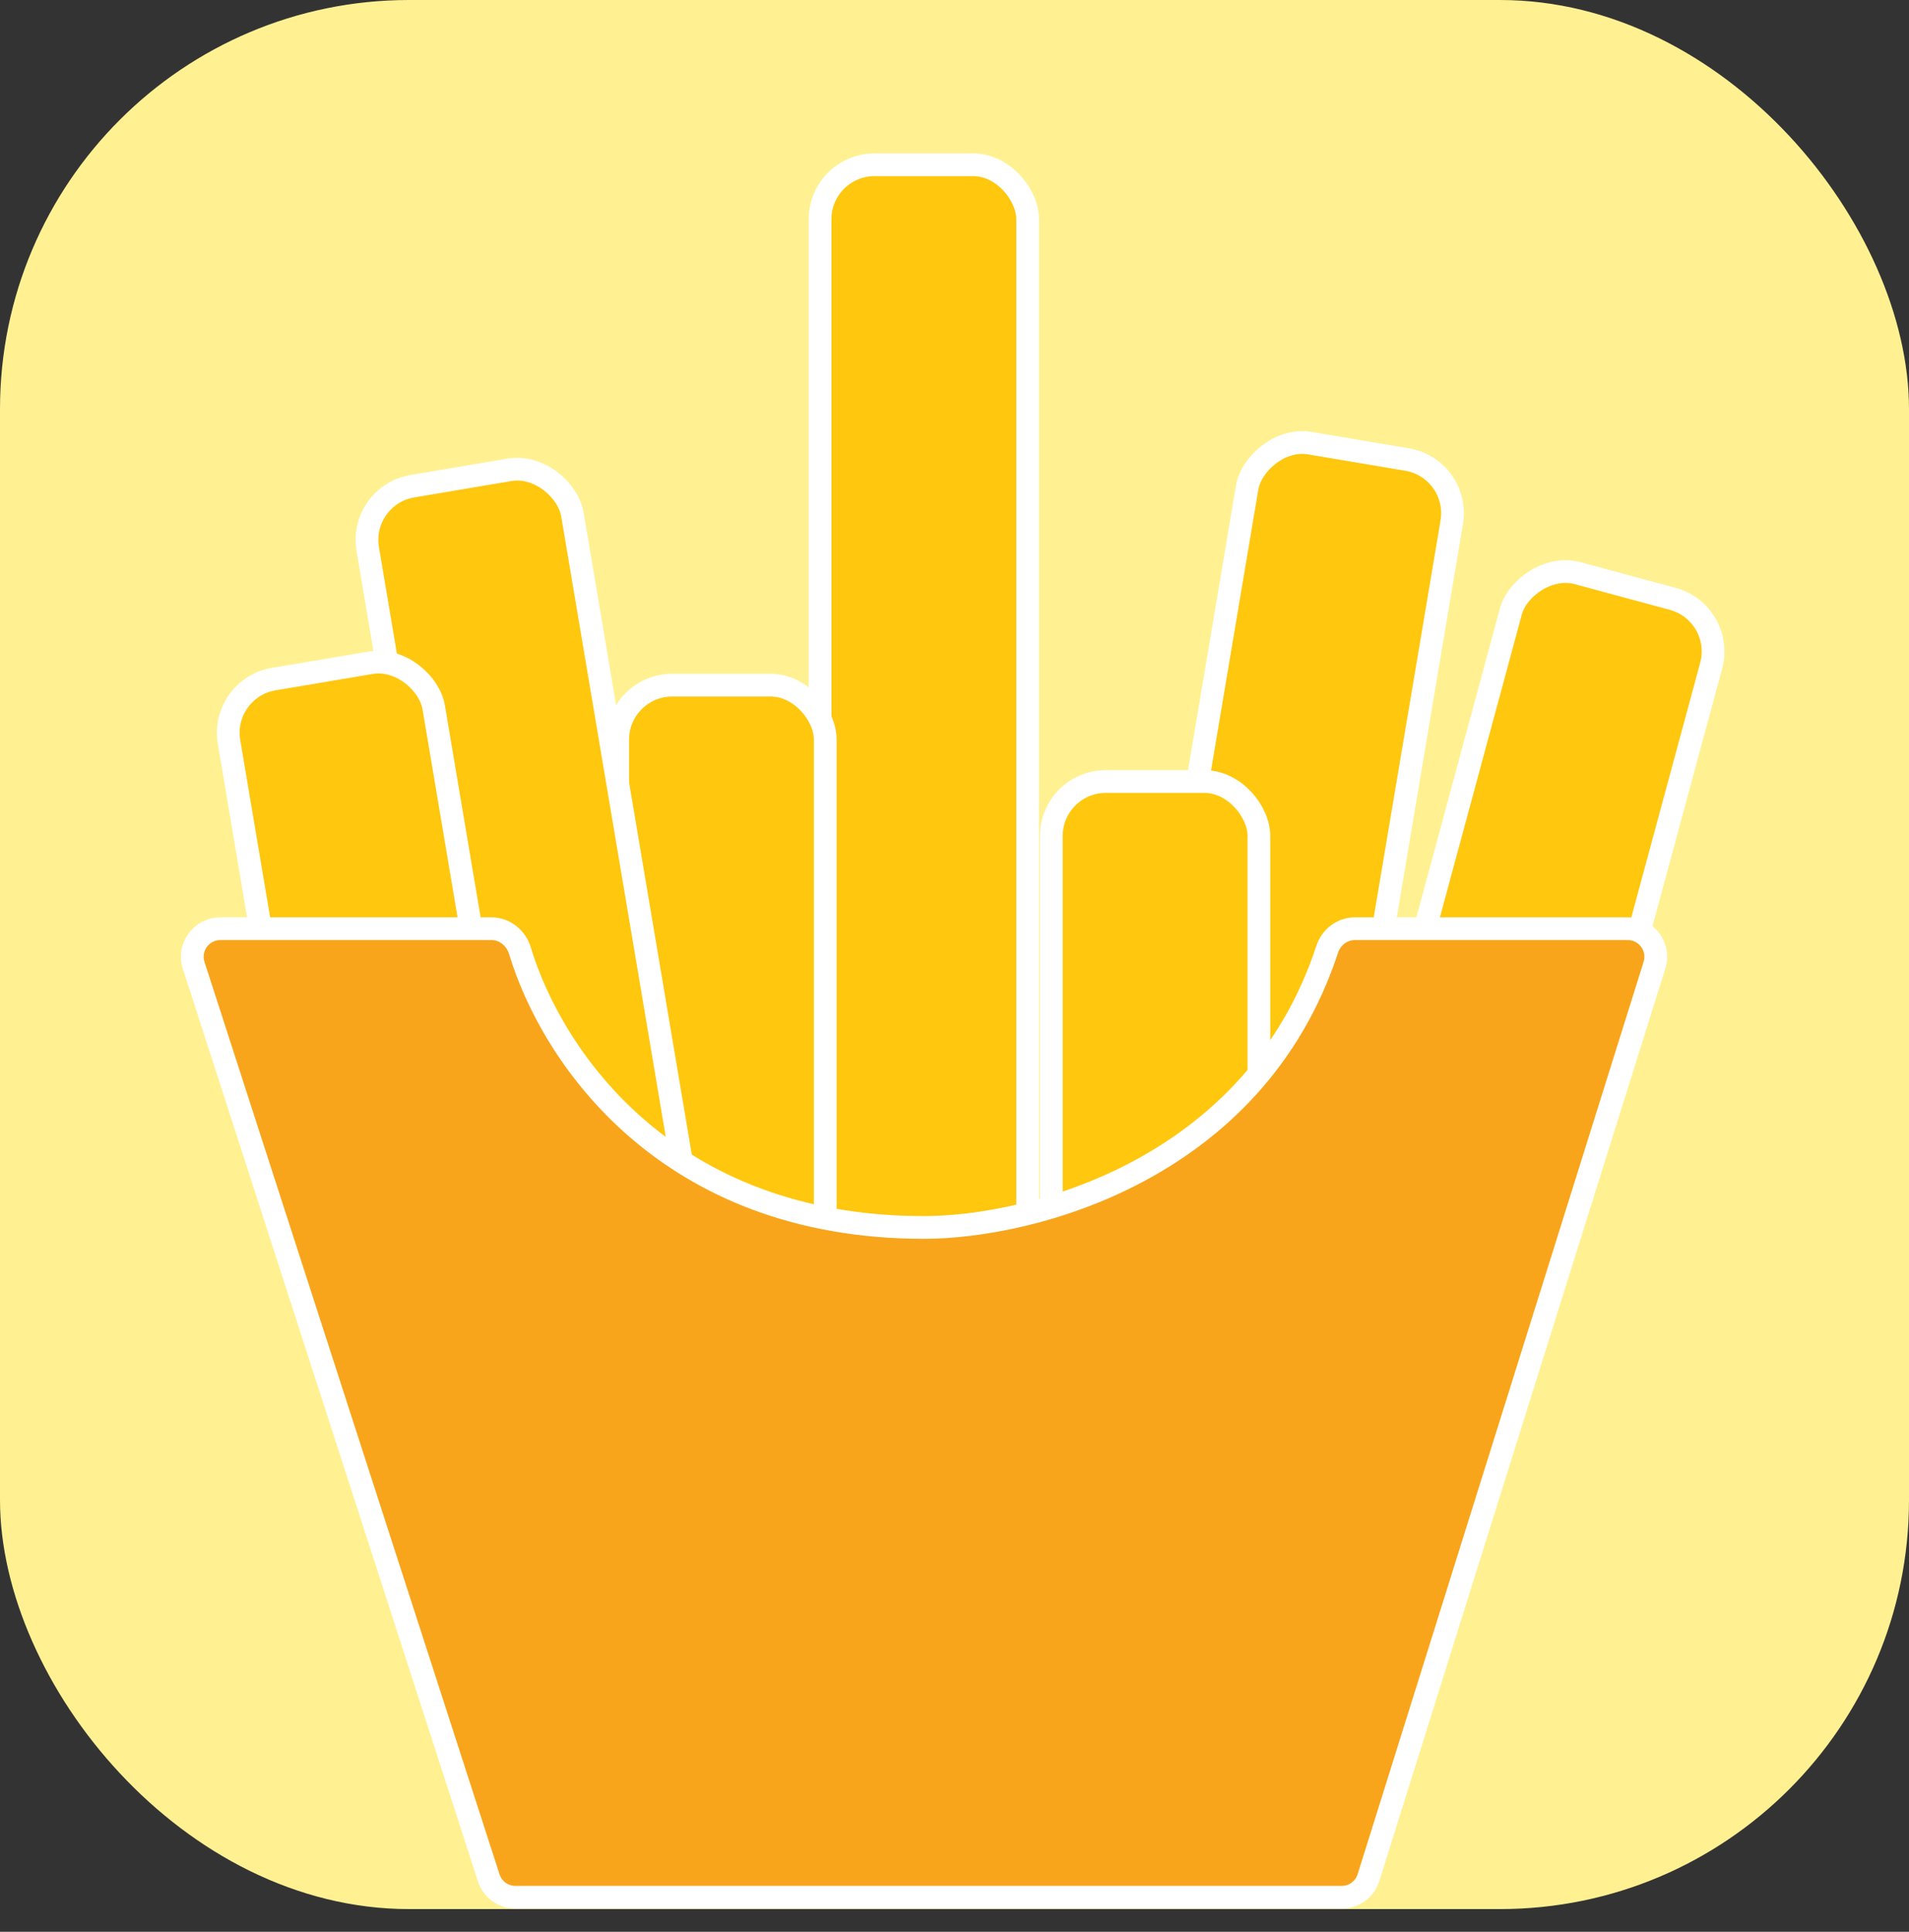 <svg width="84" height="85" viewBox="0 0 84 85" fill="none" xmlns="http://www.w3.org/2000/svg">
  <rect x="0" y="0" width="84" height="85" fill="#333333" stroke="none"/>
  <rect width="84" height="84" rx="18" fill="#FFF192" />
  <rect x="36.085" y="7.25" width="9.133" height="49.416" rx="2.396" fill="#FFC70E"
    stroke="white" strokeWidth="1.5" />
  <rect x="27.18" y="30.148" width="9.133" height="26.518" rx="2.396" fill="#FFC70E"
    stroke="white" strokeWidth="1.5" />
  <rect x="15.783" y="21.791" width="9.133" height="35.878" rx="2.396"
    transform="rotate(-9.564 15.783 21.791)" fill="#FFC70E" stroke="white" strokeWidth="1.5" />
  <rect x="0.864" y="-0.615" width="9.133" height="31.95" rx="2.396"
    transform="matrix(-0.986 -0.166 -0.166 0.986 65.028 21.367)" fill="#FFC70E"
    stroke="white" strokeWidth="1.5" />
  <rect x="0.92" y="-0.528" width="9.133" height="26.213" rx="2.396"
    transform="matrix(-0.965 -0.261 -0.261 0.965 76.67 27.727)" fill="#FFC70E"
    stroke="white" strokeWidth="1.5" />
  <rect x="46.261" y="34.388" width="9.133" height="22.278" rx="2.396" fill="#FFC70E"
    stroke="white" strokeWidth="1.5" />
  <rect x="9.68" y="30.279" width="9.133" height="30.759" rx="2.396"
    transform="rotate(-9.564 9.68 30.279)" fill="#FFC70E" stroke="white" strokeWidth="1.5" />
  <path
    d="M21.627 40.863H9.696C8.858 40.863 8.264 41.68 8.522 42.477L21.505 82.624C21.67 83.134 22.144 83.479 22.679 83.479H59.038C59.578 83.479 60.055 83.129 60.216 82.614L72.8 42.466C73.049 41.671 72.455 40.863 71.622 40.863H59.614C59.058 40.863 58.575 41.237 58.401 41.765C55.19 51.531 45.316 54.008 40.651 54.008C29.284 54.008 24.26 46.416 22.878 41.831C22.71 41.272 22.211 40.863 21.627 40.863Z"
    fill="#F8A51B" stroke="white" strokeWidth="2" />
</svg>
  